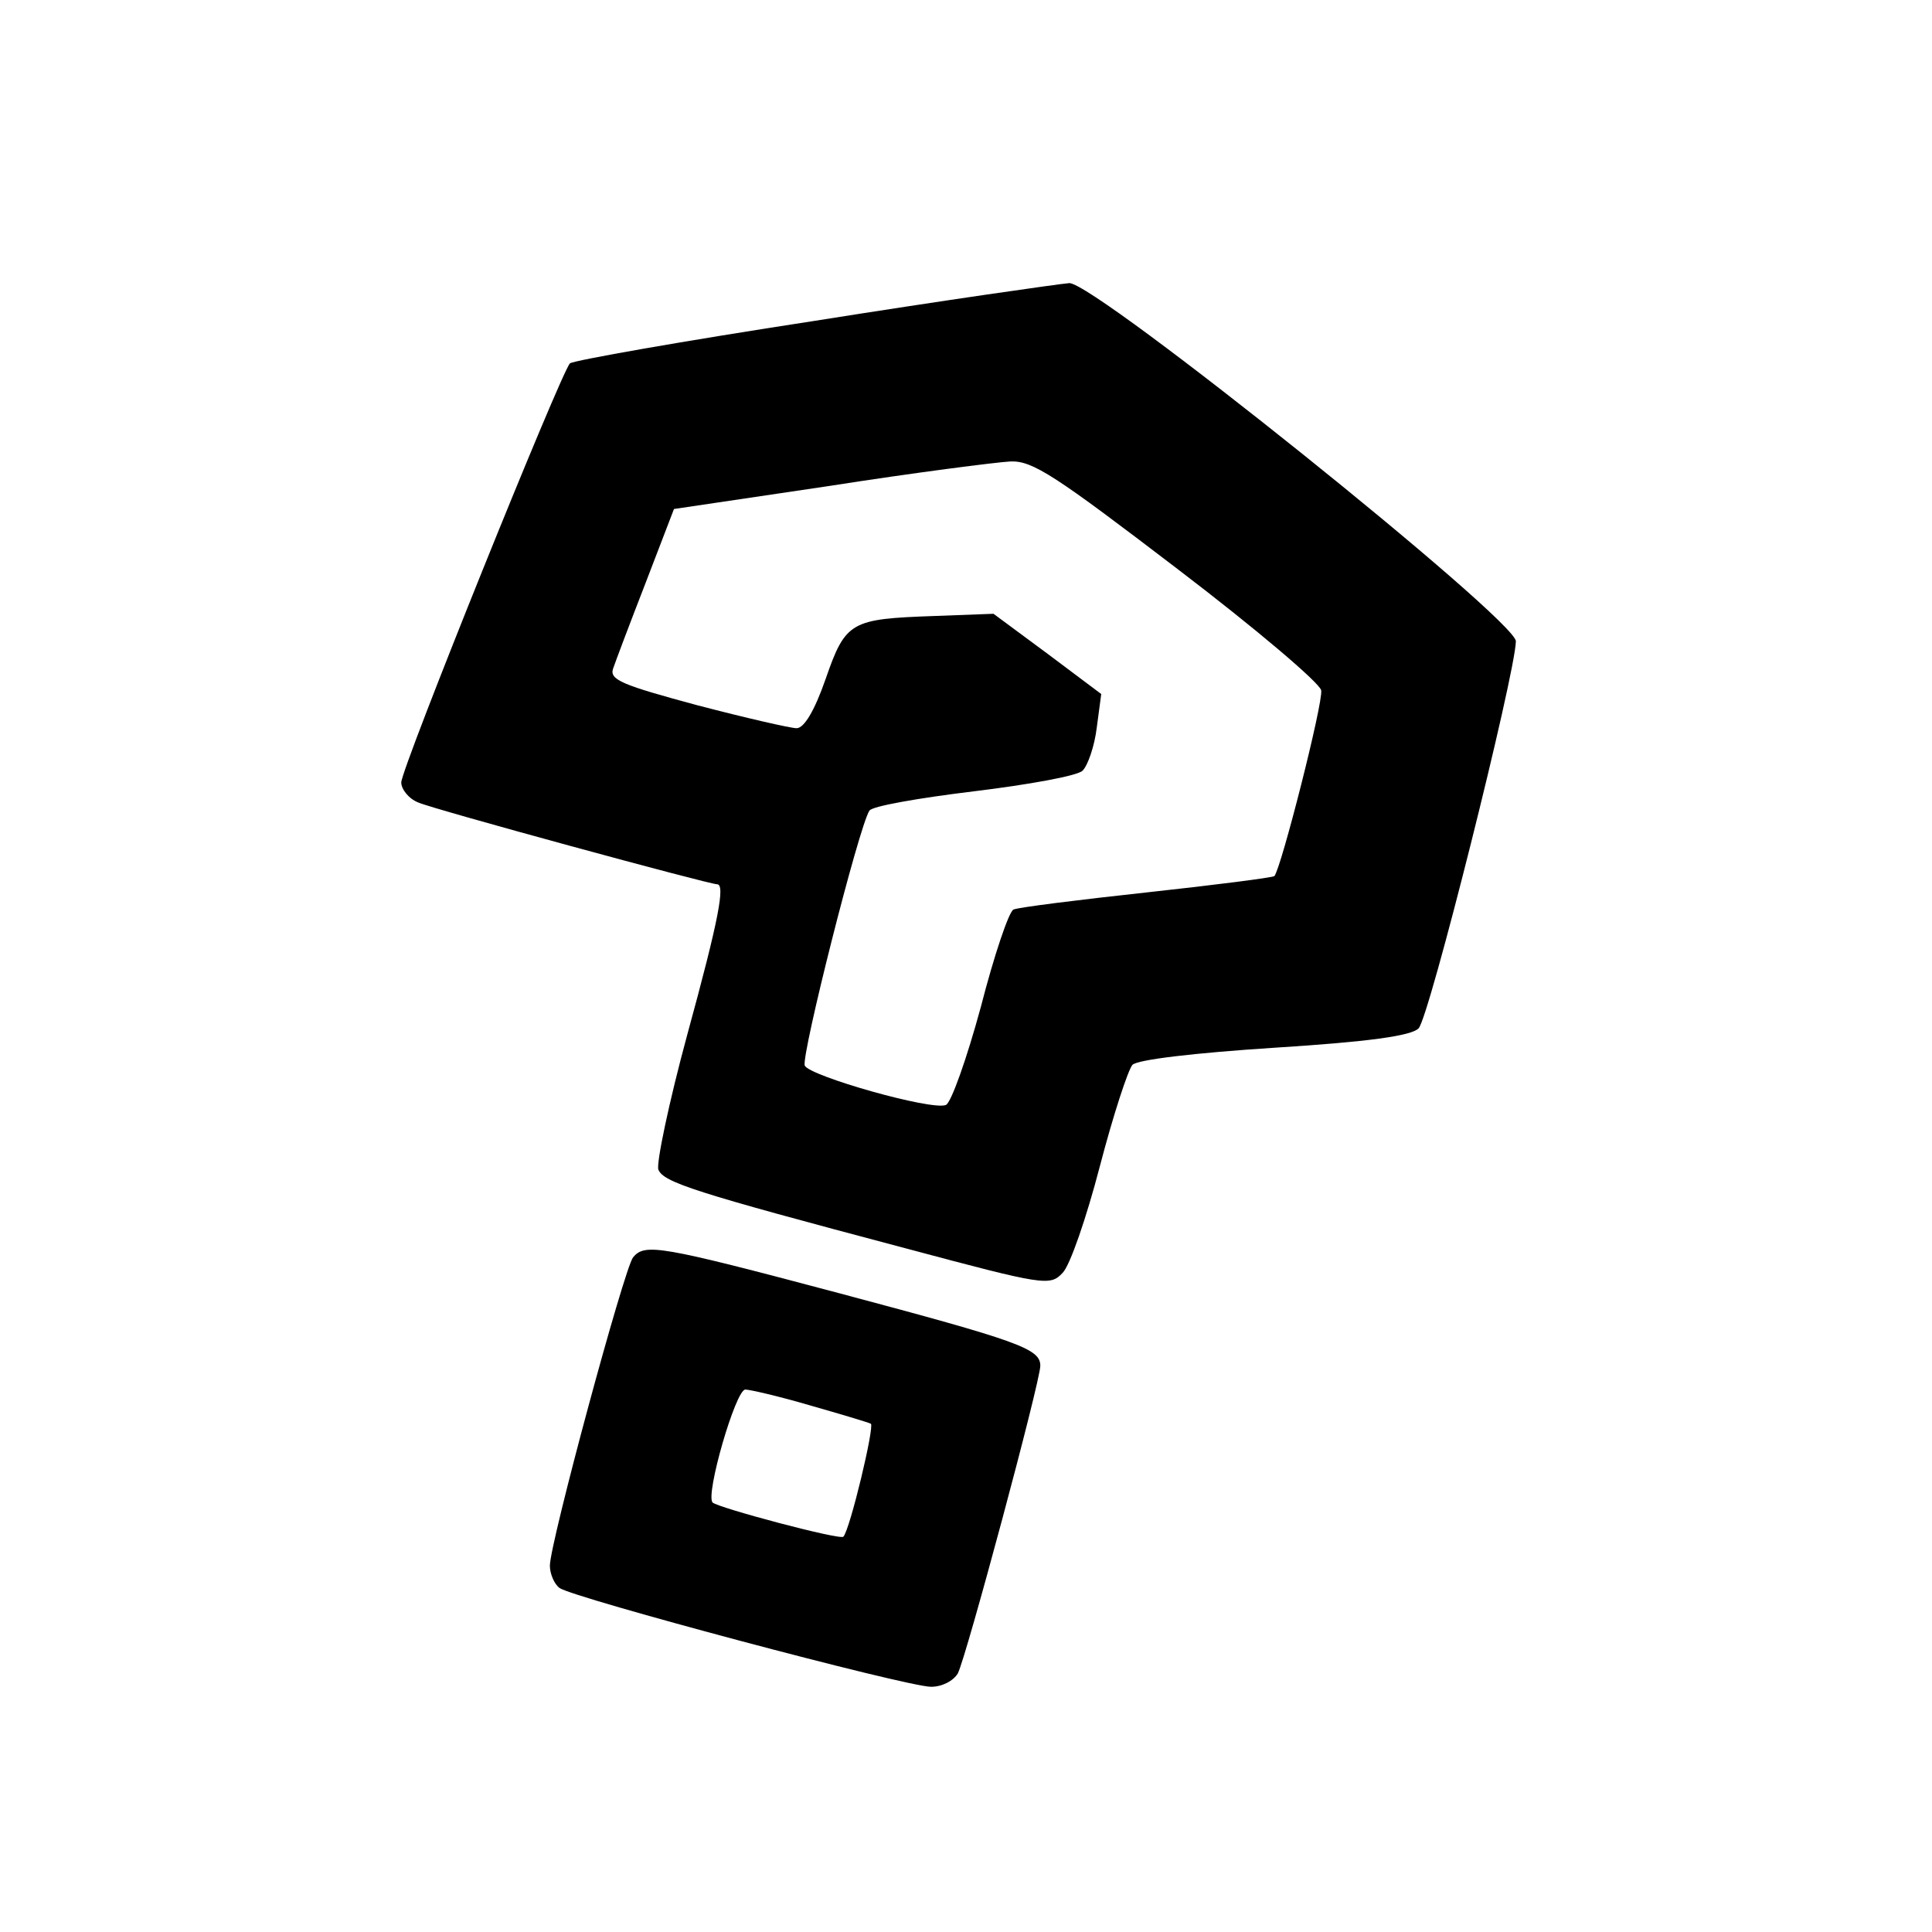<?xml version="1.0" standalone="no"?>
<!DOCTYPE svg PUBLIC "-//W3C//DTD SVG 20010904//EN"
 "http://www.w3.org/TR/2001/REC-SVG-20010904/DTD/svg10.dtd">
<svg version="1.0" xmlns="http://www.w3.org/2000/svg"
 width="260pt" height="260pt" viewBox="0 0 260 260"
 preserveAspectRatio="xMidYMid meet">
<g transform="translate(0,260) scale(0.1,-0.1)"
fill="#000000" stroke="none">
<path d="M1095 2168 c-176 -27 -323 -53 -328 -57 -12 -12 -227 -545 -227 -564
0 -9 10 -22 23 -27 20 -9 391 -110 402 -110 11 0 3 -45 -40 -202 -25 -92 -42
-174 -39 -182 7 -17 46 -30 333 -106 187 -50 194 -51 211 -33 10 10 32 74 50
143 18 69 38 130 44 137 7 7 83 16 191 23 127 8 184 16 194 26 14 13 130 476
131 521 0 29 -566 483 -601 482 -13 -1 -168 -23 -344 -51z m490 -334 c105 -80
191 -153 193 -163 3 -16 -54 -240 -63 -250 -2 -2 -80 -12 -172 -22 -92 -10
-172 -20 -179 -23 -6 -2 -26 -61 -44 -131 -19 -70 -40 -129 -47 -132 -19 -8
-184 39 -190 53 -5 13 73 322 87 343 3 6 66 17 140 26 74 9 141 21 147 28 7 7
16 33 19 58 l6 45 -72 54 -73 54 -80 -3 c-112 -4 -119 -7 -146 -85 -15 -43
-29 -66 -39 -66 -8 0 -69 14 -134 31 -100 27 -118 34 -113 49 3 9 23 62 44
116 l38 99 209 31 c115 18 225 32 244 33 30 1 60 -19 225 -145z"/>
<path d="M852 908 c-12 -15 -112 -385 -112 -415 0 -11 6 -25 13 -30 17 -13
467 -133 500 -133 15 0 30 8 36 18 11 21 111 393 111 414 0 23 -28 33 -272 98
-241 64 -260 67 -276 48z m237 -199 c42 -12 79 -23 83 -25 5 -4 -28 -142 -37
-152 -4 -5 -169 39 -176 46 -10 10 31 152 44 152 6 0 45 -9 86 -21z"/>
</g>
</svg>
